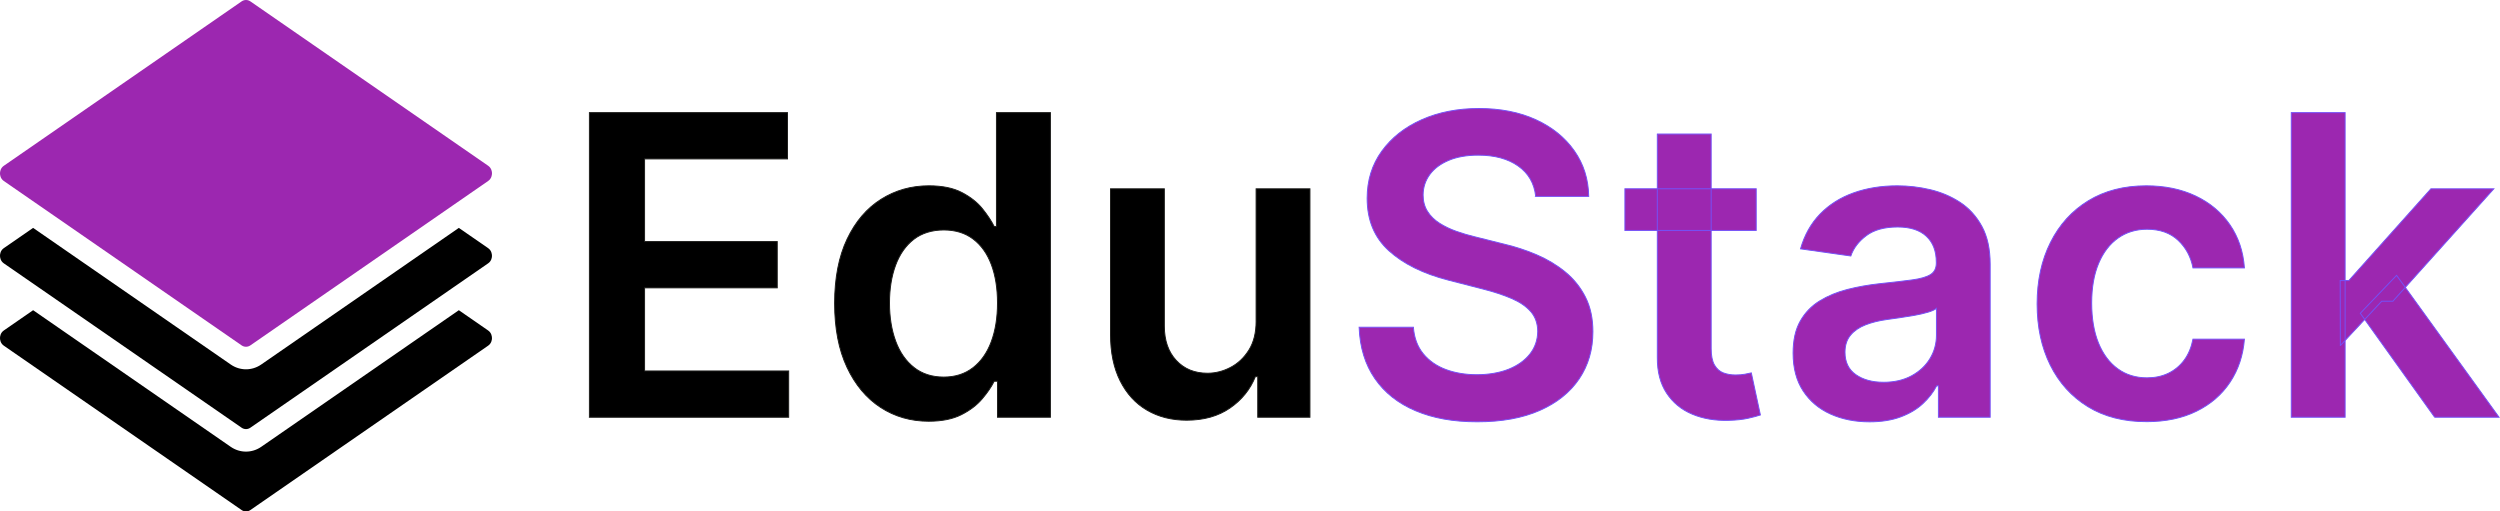 <?xml version="1.0" encoding="UTF-8"?>
<svg id="_1500_x_1500_px_Logo_4" data-name="1500 x 1500 px Logo 4" xmlns="http://www.w3.org/2000/svg" viewBox="0 0 1295.34 265">
  <defs>
    <style>
      .cls-1, .cls-2 {
        fill: #9c27b0;
      }

      .cls-2 {
        stroke: #7451f8;
        stroke-miterlimit: 10;
      }

      .cls-2, .cls-3 {
        stroke-width: .5px;
      }

      .cls-3 {
        stroke: #1d1d1b;
      }
    </style>
  </defs>
  <path class="cls-3" d="m305.39,216.18V58.36h102.64v23.97h-74.05v42.84h68.74v23.97h-68.74v43.08h74.67v23.97h-103.26Z"/>
  <path class="cls-3" d="m481.23,218.26c-9.3,0-17.62-2.39-24.97-7.17-7.35-4.78-13.15-11.71-17.42-20.81-4.26-9.09-6.4-20.14-6.4-33.14s2.17-24.26,6.51-33.33c4.34-9.07,10.21-15.92,17.61-20.57,7.4-4.65,15.64-6.97,24.74-6.97,6.94,0,12.64,1.17,17.11,3.51,4.47,2.34,8.01,5.14,10.63,8.4,2.62,3.26,4.65,6.33,6.09,9.21h1.16v-59.03h27.97v157.82h-27.43v-18.65h-1.7c-1.44,2.88-3.52,5.92-6.24,9.13-2.72,3.21-6.32,5.95-10.79,8.21-4.47,2.26-10.09,3.39-16.88,3.39Zm7.78-22.89c5.91,0,10.94-1.61,15.1-4.82,4.16-3.21,7.32-7.69,9.48-13.45,2.16-5.75,3.24-12.46,3.24-20.11s-1.07-14.31-3.2-19.96c-2.13-5.65-5.27-10.04-9.4-13.18-4.14-3.13-9.21-4.7-15.22-4.7s-11.4,1.62-15.57,4.86c-4.16,3.24-7.29,7.71-9.4,13.41-2.11,5.7-3.16,12.23-3.16,19.57s1.07,13.99,3.2,19.77c2.13,5.78,5.29,10.33,9.48,13.64,4.19,3.31,9.34,4.97,15.45,4.97Z"/>
  <path class="cls-3" d="m650.83,166.4v-68.58h27.9v118.36h-27.05v-21.04h-1.23c-2.67,6.63-7.05,12.05-13.14,16.26-6.09,4.21-13.58,6.32-22.46,6.32-7.76,0-14.6-1.73-20.54-5.2s-10.57-8.53-13.91-15.18c-3.34-6.65-5.01-14.71-5.01-24.16v-75.36h27.9v71.05c0,7.5,2.05,13.46,6.17,17.88,4.11,4.42,9.5,6.63,16.18,6.63,4.11,0,8.09-1,11.94-3.01,3.85-2,7.02-5,9.52-8.98,2.49-3.98,3.74-8.98,3.74-14.99Z"/>
  <path class="cls-2" d="m795.69,101.74c-.72-6.73-3.74-11.97-9.05-15.72-5.32-3.75-12.21-5.63-20.69-5.63-5.96,0-11.07.9-15.33,2.7-4.26,1.8-7.53,4.24-9.79,7.32-2.26,3.08-3.42,6.6-3.47,10.56,0,3.29.76,6.14,2.27,8.55,1.51,2.42,3.58,4.46,6.2,6.13,2.62,1.67,5.52,3.07,8.71,4.2,3.18,1.13,6.4,2.08,9.63,2.85l14.79,3.7c5.96,1.39,11.7,3.26,17.22,5.62,5.52,2.36,10.48,5.34,14.87,8.94,4.39,3.6,7.87,7.94,10.44,13.02,2.57,5.09,3.85,11.05,3.85,17.88,0,9.25-2.36,17.38-7.09,24.39-4.73,7.01-11.55,12.48-20.46,16.41-8.91,3.93-19.69,5.89-32.33,5.89s-22.92-1.9-31.94-5.7c-9.02-3.8-16.05-9.35-21.11-16.64-5.06-7.29-7.8-16.18-8.21-26.66h28.13c.41,5.5,2.11,10.07,5.09,13.72,2.98,3.65,6.87,6.37,11.67,8.17,4.8,1.8,10.18,2.7,16.14,2.7s11.67-.94,16.38-2.81c4.7-1.88,8.39-4.5,11.06-7.86,2.67-3.36,4.03-7.31,4.08-11.83-.05-4.11-1.26-7.51-3.62-10.21s-5.66-4.96-9.9-6.78c-4.24-1.82-9.18-3.45-14.83-4.89l-17.96-4.62c-13-3.34-23.26-8.41-30.79-15.22-7.53-6.81-11.29-15.86-11.29-27.16,0-9.3,2.53-17.44,7.59-24.43,5.06-6.99,11.96-12.42,20.69-16.3,8.73-3.88,18.62-5.82,29.67-5.82s21.02,1.94,29.48,5.82c8.45,3.88,15.09,9.25,19.92,16.11,4.83,6.86,7.32,14.73,7.47,23.62h-27.51Z"/>
  <path class="cls-2" d="m909.96,97.81v21.58h-68.04v-21.58h68.04Zm-51.24-28.36h27.9v111.12c0,3.75.58,6.62,1.73,8.59,1.16,1.98,2.68,3.33,4.58,4.05,1.9.72,4.01,1.08,6.32,1.08,1.75,0,3.35-.13,4.82-.39,1.46-.26,2.58-.49,3.35-.69l4.7,21.81c-1.49.51-3.61,1.08-6.36,1.7-2.75.62-6.1.98-10.06,1.08-6.99.21-13.28-.86-18.88-3.2-5.6-2.34-10.03-5.97-13.29-10.9-3.26-4.93-4.87-11.1-4.82-18.49v-115.74Z"/>
  <path class="cls-2" d="m968.67,218.57c-7.5,0-14.24-1.35-20.23-4.05-5.99-2.7-10.71-6.69-14.18-11.98-3.47-5.29-5.2-11.82-5.2-19.57,0-6.68,1.23-12.2,3.7-16.57,2.47-4.37,5.83-7.86,10.09-10.48,4.26-2.62,9.08-4.61,14.45-5.97,5.37-1.36,10.93-2.35,16.68-2.97,6.93-.72,12.56-1.37,16.88-1.97,4.32-.59,7.46-1.51,9.44-2.77,1.98-1.26,2.97-3.22,2.97-5.9v-.46c0-5.8-1.72-10.3-5.16-13.49-3.44-3.19-8.4-4.78-14.87-4.78-6.83,0-12.24,1.49-16.22,4.47-3.98,2.98-6.67,6.5-8.05,10.56l-26.05-3.7c2.05-7.19,5.45-13.22,10.17-18.07,4.73-4.86,10.51-8.5,17.34-10.94,6.83-2.44,14.38-3.66,22.66-3.66,5.7,0,11.38.67,17.03,2,5.65,1.34,10.81,3.53,15.49,6.59,4.67,3.06,8.44,7.21,11.29,12.45,2.85,5.24,4.28,11.79,4.28,19.65v79.22h-26.82v-16.26h-.92c-1.7,3.29-4.07,6.36-7.13,9.21-3.06,2.85-6.88,5.14-11.48,6.86s-9.98,2.58-16.14,2.58Zm7.24-20.5c5.6,0,10.45-1.12,14.56-3.35,4.11-2.24,7.28-5.2,9.52-8.9,2.24-3.7,3.35-7.73,3.35-12.1v-13.95c-.87.72-2.35,1.39-4.43,2-2.08.62-4.41,1.16-6.97,1.62-2.57.46-5.11.87-7.63,1.23-2.52.36-4.7.67-6.55.92-4.16.57-7.89,1.49-11.17,2.77-3.29,1.29-5.88,3.07-7.78,5.36-1.9,2.29-2.85,5.23-2.85,8.82,0,5.14,1.88,9.02,5.62,11.64s8.53,3.93,14.33,3.93Z"/>
  <path class="cls-2" d="m1112.22,218.49c-11.82,0-21.95-2.59-30.4-7.78-8.45-5.19-14.95-12.37-19.5-21.54-4.55-9.17-6.82-19.74-6.82-31.71s2.31-22.64,6.94-31.86c4.62-9.22,11.16-16.41,19.61-21.58,8.45-5.16,18.46-7.75,30.01-7.75,9.61,0,18.12,1.76,25.55,5.28,7.42,3.52,13.34,8.48,17.76,14.87,4.42,6.4,6.94,13.86,7.55,22.39h-26.66c-1.08-5.7-3.63-10.47-7.67-14.29s-9.41-5.74-16.14-5.74c-5.7,0-10.71,1.53-15.03,4.58-4.32,3.06-7.67,7.44-10.06,13.14s-3.58,12.54-3.58,20.5,1.18,14.99,3.54,20.77c2.36,5.78,5.69,10.22,9.98,13.33,4.29,3.11,9.34,4.66,15.14,4.66,4.11,0,7.79-.78,11.06-2.35,3.26-1.57,6-3.84,8.21-6.82,2.21-2.98,3.72-6.6,4.55-10.87h26.66c-.67,8.37-3.13,15.79-7.4,22.23-4.26,6.45-10.07,11.48-17.42,15.1-7.35,3.62-15.98,5.43-25.89,5.43Z"/>
  <path class="cls-2" d="m1187.19,216.18V58.36h27.9v157.82h-27.9Zm25.43-37.14l-.08-33.67h4.47l42.54-47.55h32.6l-52.32,58.26h-5.78l-21.42,22.96Zm48.86,37.14l-38.53-53.86,18.8-19.65,53.09,73.51h-33.37Z"/>
  <g>
    <path class="cls-1" d="m254.91,89.83c0,.77-.19,2.7-1.98,3.94l-17.99,12.44s-.03.02-.04.03l-105.19,72.72c-1.37.95-3.14.95-4.51,0L20.01,106.24s-.03-.02-.05-.03L1.98,93.78c-1.79-1.24-1.98-3.17-1.98-3.94s.19-2.71,1.98-3.94L125.2.71c.69-.47,1.47-.71,2.26-.71s1.57.24,2.26.71l123.22,85.18c1.79,1.24,1.98,3.17,1.98,3.94Z"/>
    <path d="m254.91,132.5c0,.77-.19,2.71-1.98,3.94l-17.97,12.42s-.05.04-.08.06l-105.17,72.7c-1.37.95-3.14.95-4.51,0L20.03,148.92s-.05-.04-.08-.05l-17.97-12.42c-1.79-1.24-1.98-3.17-1.98-3.94s.19-2.7,1.98-3.94l15.18-10.49,102.38,70.78c2.4,1.66,5.15,2.49,7.91,2.49s5.51-.83,7.91-2.49l102.38-70.78,15.18,10.49c1.79,1.24,1.98,3.17,1.98,3.94Z"/>
    <path d="m254.91,175.16c0,.77-.19,2.71-1.98,3.94l-123.22,85.18c-1.37.95-3.14.95-4.51,0L1.98,179.11c-1.79-1.24-1.98-3.17-1.98-3.94s.19-2.7,1.98-3.94l15.18-10.5,102.38,70.78c2.4,1.66,5.16,2.49,7.91,2.49,2.75,0,5.51-.83,7.91-2.49l102.38-70.78,15.18,10.5c1.79,1.24,1.98,3.17,1.98,3.94Z"/>
  </g>
</svg>